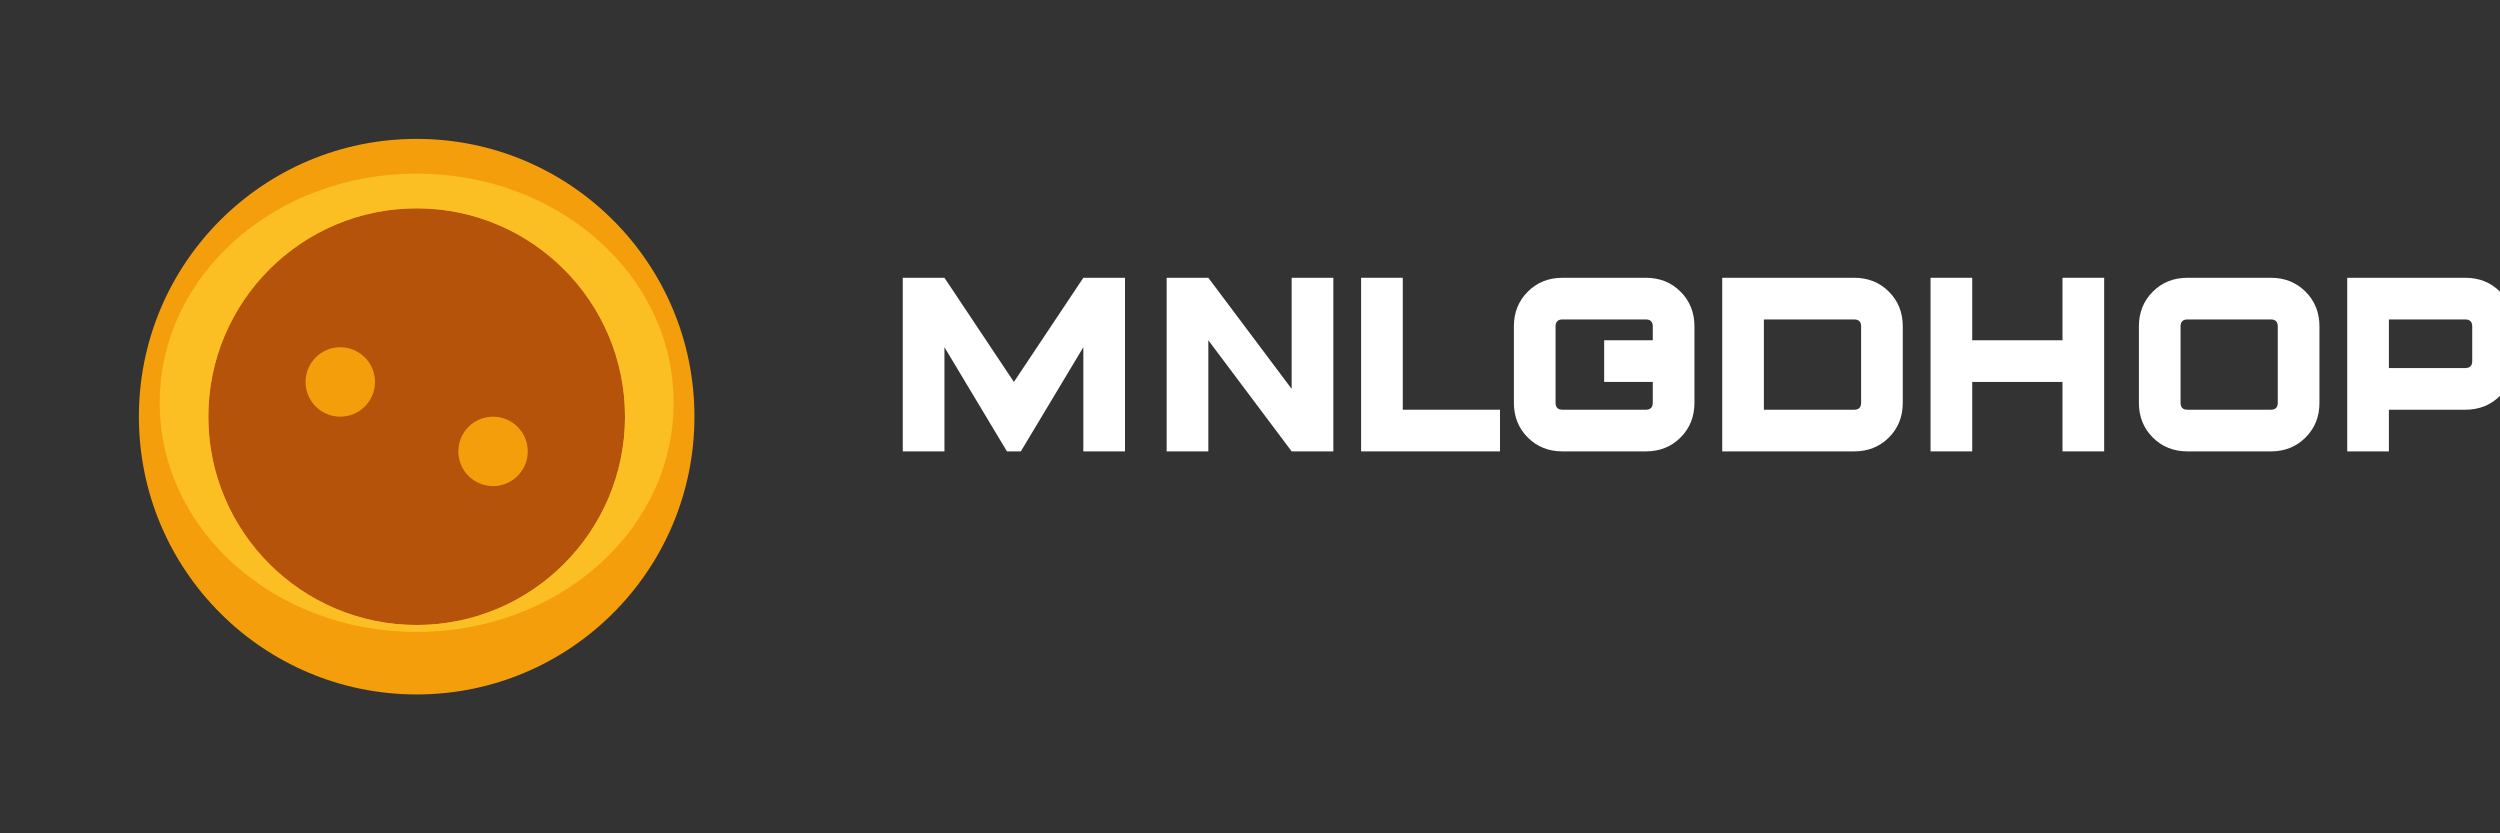 <?xml version="1.0" encoding="UTF-8"?>
<svg width="180" height="60" viewBox="0 0 180 60" fill="none" xmlns="http://www.w3.org/2000/svg">
  <rect x="0" y="0" width="180" height="60" fill="#333333" stroke="none"/>
  <!-- Основа логотипу -->
  <g>
    <!-- Горіх (стилізований) -->
    <path d="M30 10C18.95 10 10 18.95 10 30C10 41.05 18.95 50 30 50C41.05 50 50 41.05 50 30C50 18.95 41.05 10 30 10Z" fill="#F59E0B" />
    <path d="M30 15C21.72 15 15 21.72 15 30C15 38.28 21.72 45 30 45C38.28 45 45 38.28 45 30C45 21.72 38.28 15 30 15ZM24.5 25C25.88 25 27 26.12 27 27.5C27 28.88 25.88 30 24.5 30C23.12 30 22 28.88 22 27.5C22 26.12 23.12 25 24.5 25ZM35.5 35C34.12 35 33 33.88 33 32.5C33 31.12 34.12 30 35.5 30C36.88 30 38 31.12 38 32.5C38 33.88 36.88 35 35.5 35Z" fill="#B45309" />
    <!-- Шкаралупа -->
    <path d="M30 12.5C19.78 12.5 11.5 19.83 11.5 29C11.5 38.17 19.78 45.5 30 45.5C40.22 45.5 48.5 38.17 48.5 29C48.5 19.83 40.22 12.5 30 12.5ZM30 15C38.28 15 45 21.72 45 30C45 38.28 38.28 45 30 45C21.72 45 15 38.28 15 30C15 21.72 21.72 15 30 15Z" fill="#FBBF24" />
  </g>
  
  <!-- Текст "NutsShop" -->
  <path d="M65 32.5L65 20H68L73 27.5L78 20H81V32.5H78V25L73.5 32.5H72.5L68 25V32.5H65Z" fill="#FFFFFF" />
  <path d="M84 32.5V20H87L93 28V20H96V32.5H93L87 24.5V32.5H84Z" fill="#FFFFFF" />
  <path d="M98 32.5V20H101V29.5H108V32.5H98Z" fill="#FFFFFF" />
  <path d="M109 29V23.5C109 22.5 109.333 21.667 110 21C110.667 20.333 111.5 20 112.5 20H118.5C119.5 20 120.333 20.333 121 21C121.667 21.667 122 22.5 122 23.5V26H119V23.5C119 23.167 118.833 23 118.5 23H112.5C112.167 23 112 23.167 112 23.5V29C112 29.333 112.167 29.5 112.5 29.5H118.5C118.833 29.5 119 29.333 119 29V27.5H115.5V24.5H122V29C122 30 121.667 30.833 121 31.5C120.333 32.167 119.5 32.5 118.5 32.5H112.5C111.5 32.5 110.667 32.167 110 31.5C109.333 30.833 109 30 109 29Z" fill="#FFFFFF" />
  <path d="M124 32.5V20H133.5C134.5 20 135.333 20.333 136 21C136.667 21.667 137 22.5 137 23.5V29C137 30 136.667 30.833 136 31.5C135.333 32.167 134.5 32.5 133.5 32.5H124ZM127 29.5H133.5C133.833 29.5 134 29.333 134 29V23.5C134 23.167 133.833 23 133.5 23H127V29.5Z" fill="#FFFFFF" />
  <path d="M139 32.5V20H142V24.5H148.5V20H151.5V32.5H148.5V27.5H142V32.5H139Z" fill="#FFFFFF" />
  <path d="M154 29V23.5C154 22.5 154.333 21.667 155 21C155.667 20.333 156.5 20 157.5 20H163.5C164.5 20 165.333 20.333 166 21C166.667 21.667 167 22.5 167 23.5V29C167 30 166.667 30.833 166 31.5C165.333 32.167 164.5 32.5 163.5 32.5H157.5C156.5 32.5 155.667 32.167 155 31.5C154.333 30.833 154 30 154 29ZM157 29C157 29.333 157.167 29.5 157.5 29.5H163.5C163.833 29.5 164 29.333 164 29V23.5C164 23.167 163.833 23 163.5 23H157.5C157.167 23 157 23.167 157 23.5V29Z" fill="#FFFFFF" />
  <path d="M169 20H177.5C178.5 20 179.333 20.333 180 21C180.667 21.667 181 22.5 181 23.5V26C181 27 180.667 27.833 180 28.5C179.333 29.167 178.5 29.5 177.5 29.5H172V32.5H169V20ZM172 26.5H177.5C177.833 26.5 178 26.333 178 26V23.5C178 23.167 177.833 23 177.5 23H172V26.5Z" fill="#FFFFFF" />
</svg> 
